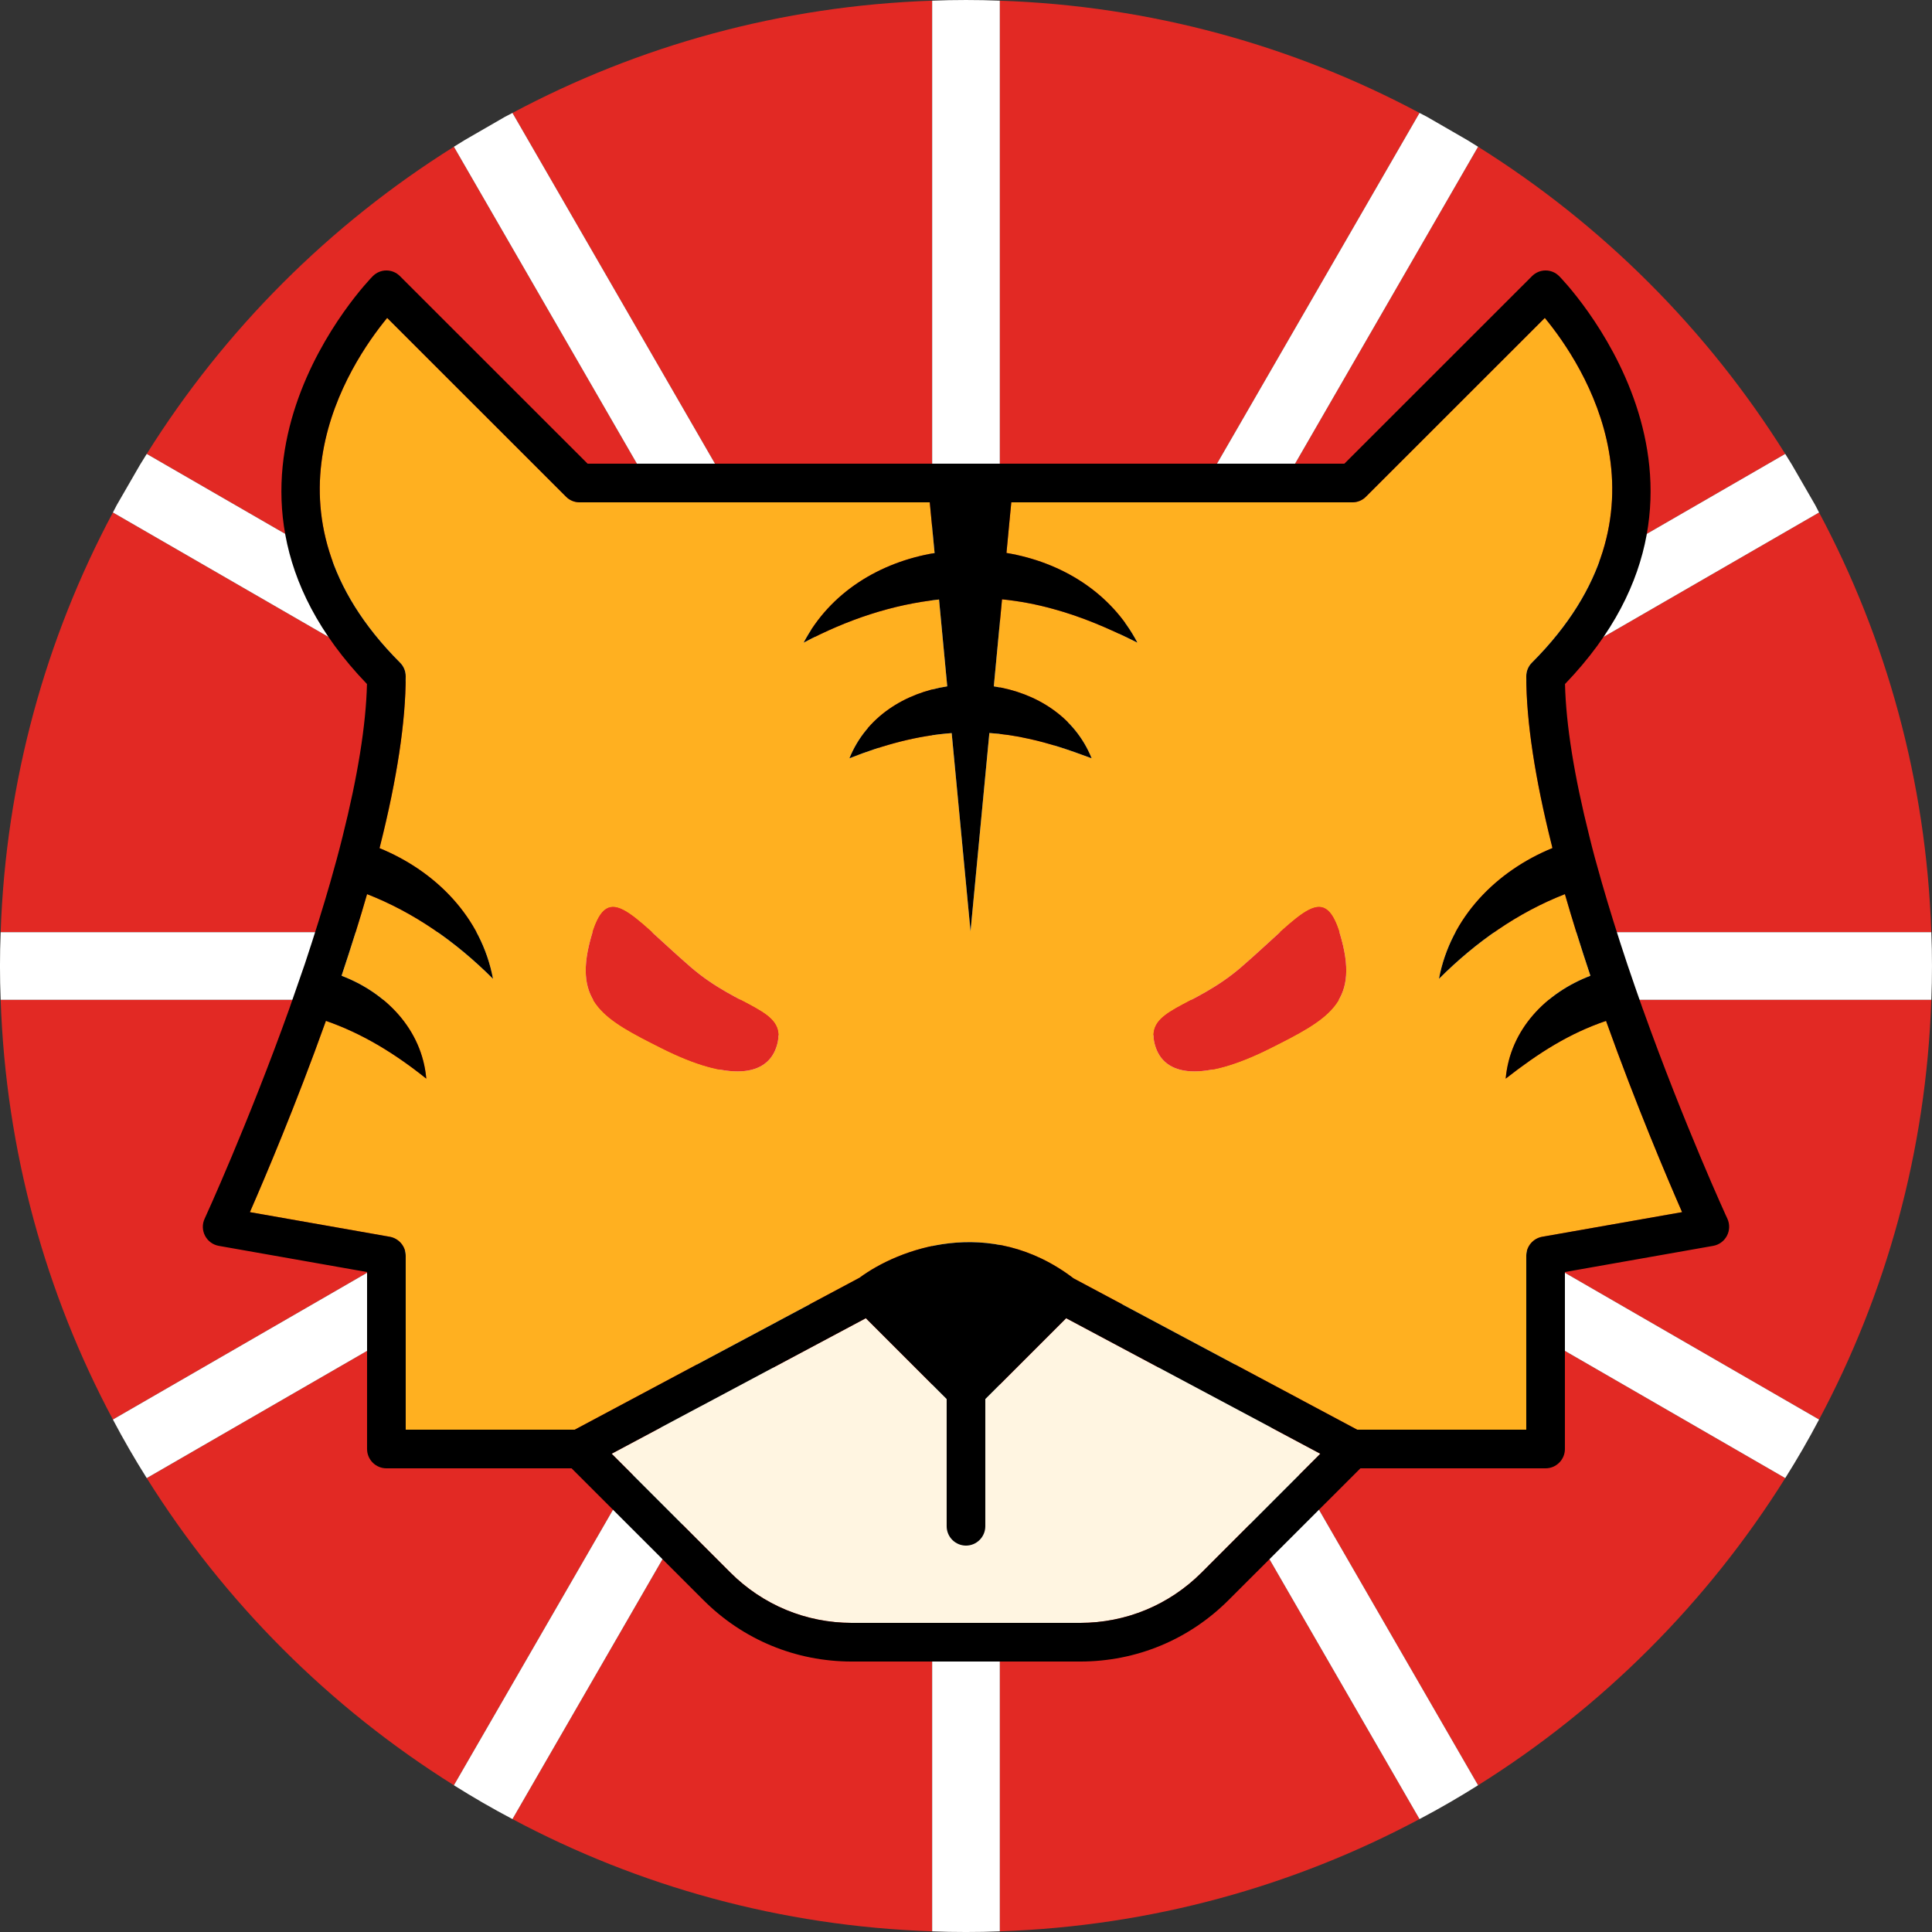 <?xml version="1.0" encoding="UTF-8" standalone="no"?>
<!DOCTYPE svg PUBLIC "-//W3C//DTD SVG 1.1//EN" "http://www.w3.org/Graphics/SVG/1.1/DTD/svg11.dtd">
<svg width="100%" height="100%" viewBox="0 0 64 64" version="1.1" xmlns="http://www.w3.org/2000/svg" xmlns:xlink="http://www.w3.org/1999/xlink" xml:space="preserve" xmlns:serif="http://www.serif.com/" style="fill-rule:evenodd;clip-rule:evenodd;stroke-linejoin:round;stroke-miterlimit:2;">
    <rect x="0" y="0" width="64" height="64" fill="#333333" stroke="none"/>
    <g transform="matrix(0.32,0,0,0.32,0.054,0.061)">
        <g>
            <path d="M11.52,52.86C4.57,65.89 0.43,80.64 -0.1,96.31L86.77,96.31L11.52,52.86Z" style="fill:rgb(226,41,36);fill-rule:nonzero;"/>
            <path d="M96.33,-0.12C80.66,0.41 65.91,4.55 52.88,11.5L96.33,86.75L96.33,-0.12Z" style="fill:rgb(226,41,36);fill-rule:nonzero;"/>
            <path d="M-0.1,103.31C0.43,118.98 4.57,133.73 11.52,146.76L86.77,103.31L-0.1,103.31Z" style="fill:rgb(226,41,36);fill-rule:nonzero;"/>
            <path d="M199.76,96.31C199.23,80.64 195.09,65.89 188.14,52.86L112.89,96.31L199.76,96.31Z" style="fill:rgb(226,41,36);fill-rule:nonzero;"/>
            <path d="M184.64,46.8C176.59,33.94 165.7,23.05 152.84,15L109.39,90.25L184.64,46.8Z" style="fill:rgb(226,41,36);fill-rule:nonzero;"/>
            <path d="M146.78,11.5C133.75,4.55 119,0.41 103.33,-0.12L103.33,86.75L146.78,11.5Z" style="fill:rgb(226,41,36);fill-rule:nonzero;"/>
            <path d="M46.82,15C33.96,23.05 23.07,33.94 15.02,46.8L90.27,90.25L46.82,15Z" style="fill:rgb(226,41,36);fill-rule:nonzero;"/>
            <path d="M152.84,184.62C165.7,176.57 176.59,165.68 184.64,152.82L109.39,109.37L152.84,184.62Z" style="fill:rgb(226,41,36);fill-rule:nonzero;"/>
            <path d="M188.14,146.76C195.09,133.73 199.23,118.98 199.76,103.31L112.89,103.31L188.14,146.76Z" style="fill:rgb(226,41,36);fill-rule:nonzero;"/>
            <path d="M52.88,188.12C65.91,195.07 80.66,199.21 96.33,199.74L96.33,112.87L52.88,188.12Z" style="fill:rgb(226,41,36);fill-rule:nonzero;"/>
            <path d="M103.33,199.74C119,199.21 133.75,195.07 146.78,188.12L103.33,112.87L103.33,199.74Z" style="fill:rgb(226,41,36);fill-rule:nonzero;"/>
            <path d="M15.02,152.82C23.07,165.68 33.96,176.57 46.82,184.62L90.27,109.37L15.02,152.82Z" style="fill:rgb(226,41,36);fill-rule:nonzero;"/>
            <path d="M112.89,96.31L188.14,52.86C188.01,52.61 187.87,52.35 187.74,52.09L185.35,47.95C185.12,47.57 184.88,47.18 184.64,46.8L109.39,90.25L152.84,15C152.46,14.76 152.07,14.52 151.69,14.29L147.55,11.9C147.29,11.77 147.03,11.63 146.78,11.5L103.33,86.75L103.33,-0.12C102.17,-0.17 101,-0.19 99.83,-0.19C98.66,-0.19 97.49,-0.17 96.33,-0.12L96.33,86.75L52.88,11.5C52.63,11.63 52.37,11.77 52.11,11.9L47.97,14.29C47.59,14.52 47.2,14.76 46.82,15L90.27,90.25L15.02,46.8C14.78,47.18 14.54,47.57 14.31,47.95L11.92,52.09C11.79,52.35 11.65,52.61 11.52,52.86L86.77,96.31L-0.1,96.31C-0.15,97.47 -0.17,98.64 -0.17,99.81C-0.17,100.98 -0.15,102.15 -0.1,103.31L86.77,103.31L11.52,146.76C12.61,148.83 13.78,150.85 15.02,152.82L90.27,109.37L46.82,184.62C48.79,185.86 50.81,187.03 52.88,188.12L96.33,112.87L96.33,199.74C97.49,199.79 98.66,199.81 99.83,199.81C101,199.81 102.17,199.79 103.33,199.74L103.33,112.87L146.78,188.12C148.85,187.03 150.87,185.86 152.84,184.62L109.39,109.37L184.64,152.82C185.88,150.85 187.05,148.83 188.14,146.76L112.89,103.31L199.76,103.31C199.81,102.15 199.83,100.98 199.83,99.81C199.83,98.64 199.81,97.47 199.76,96.31L112.89,96.31Z" style="fill:white;fill-rule:nonzero;"/>
        </g>
        <g>
            <path d="M173.96,125.29L159.48,127.84C158.53,128.01 157.83,128.84 157.83,129.81L157.83,147.81L140.33,147.81L110.96,132.14C102.25,125.5 92.79,129.12 88.81,132.08L59.33,147.81L41.83,147.81L41.83,129.81C41.83,128.84 41.13,128.01 40.18,127.84L25.7,125.29C27.29,121.65 30.46,114.18 33.54,105.57C33.55,105.54 33.56,105.52 33.57,105.49C37.27,106.77 40.65,108.82 43.96,111.47C43.51,106.36 39.76,102.56 35.19,100.82C36.22,97.72 37.09,94.95 37.83,92.37C42.65,94.25 47.01,97.28 50.87,101.14C49.67,94.74 44.91,89.98 39.12,87.61C39.13,87.54 39.15,87.47 39.17,87.41C40.94,80.39 41.83,74.47 41.83,69.81C41.83,69.28 41.62,68.77 41.24,68.4C25.72,52.87 35.97,37.51 39.91,32.72L58.42,51.22C58.79,51.6 59.3,51.81 59.83,51.81L96.08,51.81L96.3,54.1L96.58,57.06C90.96,58 85.78,61.09 83.02,66.34C87.52,63.95 92.23,62.38 97.04,61.87L97.89,70.86C93.52,71.53 89.5,74.01 87.76,78.31C91.34,76.89 94.81,75.96 98.35,75.7L100.3,96.21L102.25,75.69C103.59,75.78 104.95,75.97 106.34,76.29C108.39,76.73 110.46,77.42 112.84,78.31C111.11,74 107.08,71.52 102.71,70.86L103.56,61.85C105.34,62.03 107.12,62.36 108.9,62.86C111.77,63.64 114.58,64.83 117.58,66.34C114.82,61.08 109.64,57.99 104.02,57.05L104.3,54.1L104.52,51.81L139.83,51.81C140.36,51.81 140.87,51.6 141.24,51.22L159.75,32.72C163.7,37.51 173.94,52.87 158.42,68.4C158.04,68.77 157.83,69.28 157.83,69.81C157.83,74.48 158.73,80.39 160.49,87.39C160.5,87.46 160.52,87.53 160.54,87.6C154.75,89.97 149.99,94.75 148.79,101.14C152.65,97.28 157.01,94.25 161.83,92.37C162.57,94.94 163.43,97.7 164.47,100.82C159.9,102.56 156.15,106.36 155.7,111.47C159.13,108.79 162.25,106.8 166.09,105.49C166.1,105.52 166.11,105.55 166.12,105.58C169.2,114.19 172.37,121.65 173.96,125.29ZM131.28,108.35C137.28,105.34 140.45,103.64 138.73,97.15C137.02,90.67 134.8,94.31 128.35,99.9C123.28,104.3 118.38,104.19 119.37,107.91C120.28,111.35 124.41,111.79 131.28,108.35ZM80.29,107.91C81.28,104.19 76.38,104.3 71.31,99.9C64.86,94.31 62.64,90.67 60.93,97.15C59.21,103.64 62.38,105.34 68.38,108.35C75.25,111.79 79.38,111.35 80.29,107.91Z" style="fill:rgb(255,176,32);fill-rule:nonzero;"/>
            <path d="M138.73,97.15C140.45,103.64 137.28,105.34 131.28,108.35C124.41,111.79 120.28,111.35 119.37,107.91C118.38,104.19 123.28,104.3 128.35,99.9C134.8,94.31 137.02,90.67 138.73,97.15Z" style="fill:rgb(226,41,36);fill-rule:nonzero;"/>
            <path d="M136.51,150.3L124.21,162.61C120.85,165.96 116.39,167.81 111.65,167.81L88.01,167.81C83.27,167.81 78.81,165.96 75.45,162.61L63.15,150.3L89.46,136.27L97.83,144.64L97.83,157.81C97.83,158.91 98.73,159.81 99.83,159.81C100.93,159.81 101.83,158.91 101.83,157.81L101.83,144.64L110.2,136.27L136.51,150.3Z" style="fill:rgb(255,245,225);fill-rule:nonzero;"/>
            <path d="M178.65,125.97C178.6,125.88 174.18,116.24 169.92,104.33C169.91,104.3 169.9,104.27 169.88,104.23C169.35,102.72 168.81,101.17 168.28,99.6C167.25,96.51 166.4,93.78 165.67,91.24C165.66,91.21 165.65,91.17 165.64,91.14C165.09,89.23 164.7,87.78 164.37,86.42C162.79,80.14 161.94,74.83 161.84,70.62C182.01,49.65 161.46,28.61 161.24,28.4C160.46,27.61 159.2,27.61 158.42,28.4L139,47.81L60.66,47.81L41.24,28.4C40.46,27.61 39.2,27.61 38.42,28.4C38.2,28.61 17.65,49.65 37.82,70.62C37.72,74.83 36.87,80.14 35.29,86.43C34.91,87.96 34.48,89.55 34.02,91.15C33.28,93.72 32.42,96.48 31.39,99.59C30.85,101.17 30.31,102.72 29.78,104.23C25.5,116.18 21.06,125.88 21.01,125.98C20.75,126.54 20.77,127.19 21.06,127.74C21.35,128.29 21.87,128.67 22.48,128.78L37.83,131.49L37.83,149.81C37.83,150.91 38.73,151.81 39.83,151.81L59,151.81L72.63,165.43C76.74,169.55 82.2,171.81 88.01,171.81L111.65,171.81C117.46,171.81 122.92,169.55 127.03,165.43L140.66,151.81L159.83,151.81C160.93,151.81 161.83,150.91 161.83,149.81L161.83,131.49L177.18,128.78C177.79,128.67 178.31,128.29 178.6,127.74C178.89,127.19 178.91,126.54 178.65,125.97ZM124.21,162.61C120.85,165.96 116.39,167.81 111.65,167.81L88.01,167.81C83.27,167.81 78.81,165.96 75.45,162.61L63.15,150.3L89.46,136.27L97.83,144.64L97.83,157.81C97.83,158.91 98.73,159.81 99.83,159.81C100.93,159.81 101.83,158.91 101.83,157.81L101.83,144.64L110.2,136.27L136.51,150.3L124.21,162.61ZM159.48,127.84C158.53,128.01 157.83,128.84 157.83,129.81L157.83,147.81L140.33,147.81L110.96,132.14C102.25,125.5 92.79,129.12 88.81,132.08L59.33,147.81L41.83,147.81L41.83,129.81C41.83,128.84 41.13,128.01 40.18,127.84L25.7,125.29C27.29,121.65 30.46,114.18 33.54,105.57C33.55,105.54 33.56,105.52 33.57,105.49C37.27,106.77 40.65,108.82 43.96,111.47C43.51,106.36 39.76,102.56 35.19,100.82C36.22,97.72 37.09,94.95 37.83,92.37C42.65,94.25 47.01,97.28 50.87,101.14C49.67,94.74 44.91,89.98 39.12,87.61C39.13,87.54 39.15,87.47 39.17,87.41C40.94,80.39 41.83,74.47 41.83,69.81C41.83,69.28 41.62,68.77 41.24,68.4C25.72,52.87 35.97,37.51 39.91,32.72L58.42,51.22C58.79,51.6 59.3,51.81 59.83,51.81L96.08,51.81L96.3,54.1L96.58,57.06C90.96,58 85.78,61.09 83.02,66.34C87.52,63.95 92.23,62.38 97.04,61.87L97.89,70.86C93.52,71.53 89.5,74.01 87.76,78.31C91.34,76.89 94.81,75.96 98.35,75.7L100.3,96.21L102.25,75.69C103.59,75.78 104.95,75.97 106.34,76.29C108.39,76.73 110.46,77.42 112.84,78.31C111.11,74 107.08,71.52 102.71,70.86L103.56,61.85C105.34,62.03 107.12,62.36 108.9,62.86C111.77,63.64 114.58,64.83 117.58,66.34C114.82,61.08 109.64,57.99 104.02,57.05L104.3,54.1L104.52,51.81L139.83,51.81C140.36,51.81 140.87,51.6 141.24,51.22L159.75,32.72C163.7,37.51 173.94,52.87 158.42,68.4C158.04,68.77 157.83,69.28 157.83,69.81C157.83,74.48 158.73,80.39 160.49,87.39C160.5,87.46 160.52,87.53 160.54,87.6C154.75,89.97 149.99,94.75 148.79,101.14C152.65,97.28 157.01,94.25 161.83,92.37C162.57,94.94 163.43,97.7 164.47,100.82C159.9,102.56 156.15,106.36 155.7,111.47C159.13,108.79 162.25,106.8 166.09,105.49C166.1,105.52 166.11,105.55 166.12,105.58C169.2,114.19 172.37,121.65 173.96,125.29L159.48,127.84Z" style="fill-rule:nonzero;"/>
            <path d="M71.31,99.9C76.38,104.3 81.28,104.19 80.29,107.91C79.38,111.35 75.25,111.79 68.38,108.35C62.38,105.34 59.21,103.64 60.93,97.15C62.64,90.67 64.86,94.31 71.31,99.9Z" style="fill:rgb(226,41,36);fill-rule:nonzero;"/>
        </g>
    </g>
</svg>
